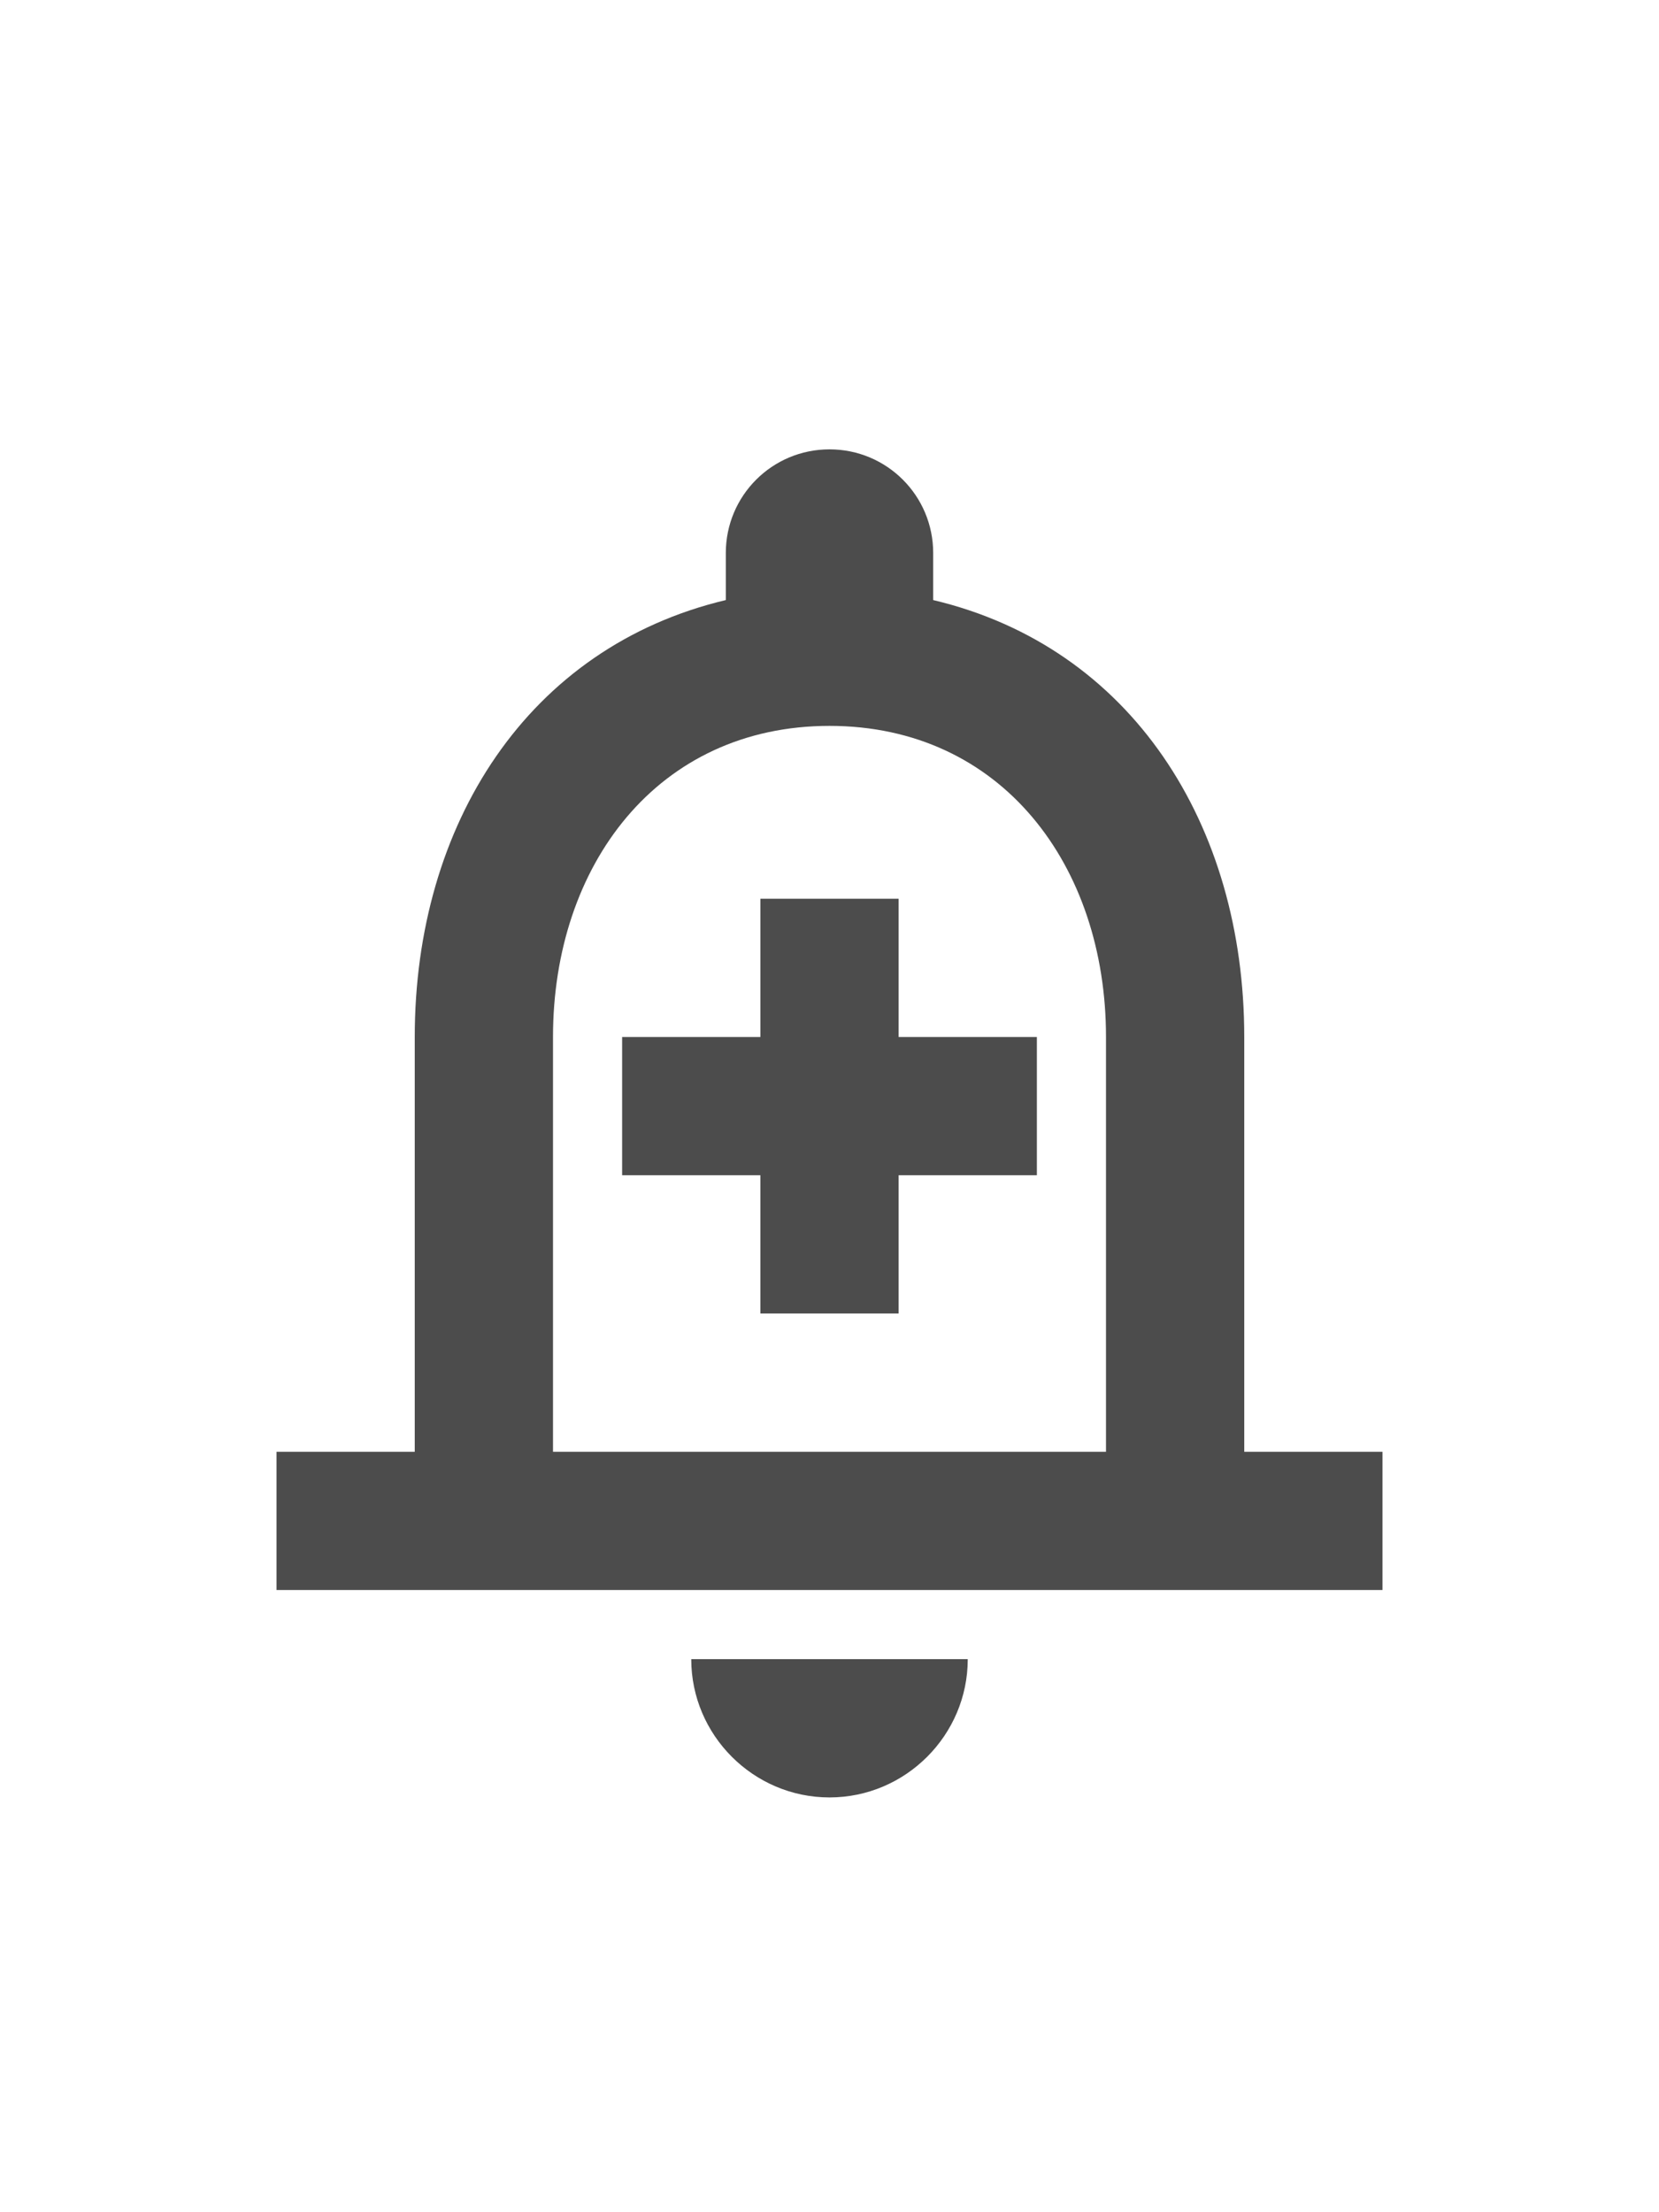 <svg xmlns="http://www.w3.org/2000/svg" opacity="0.7" width="18" height="24" viewBox="0 0 24 24">
  <path d="M13 9h-2v2H9v2h2v2h2v-2h2v-2h-2z"/>
  <path d="M18 17v-6c0-3.07-1.63-5.64-4.5-6.32V4c0-.83-.67-1.5-1.5-1.5s-1.5.67-1.5 1.5v.68C7.64 5.36 6 7.92 6 11v6H4v2h16v-2h-2zm-2 0H8v-6c0-2.48 1.51-4.5 4-4.5s4 2.02 4 4.5v6zm-4 5c1.1 0 2-.9 2-2h-4c0 1.1.9 2 2 2z"/>
</svg>
